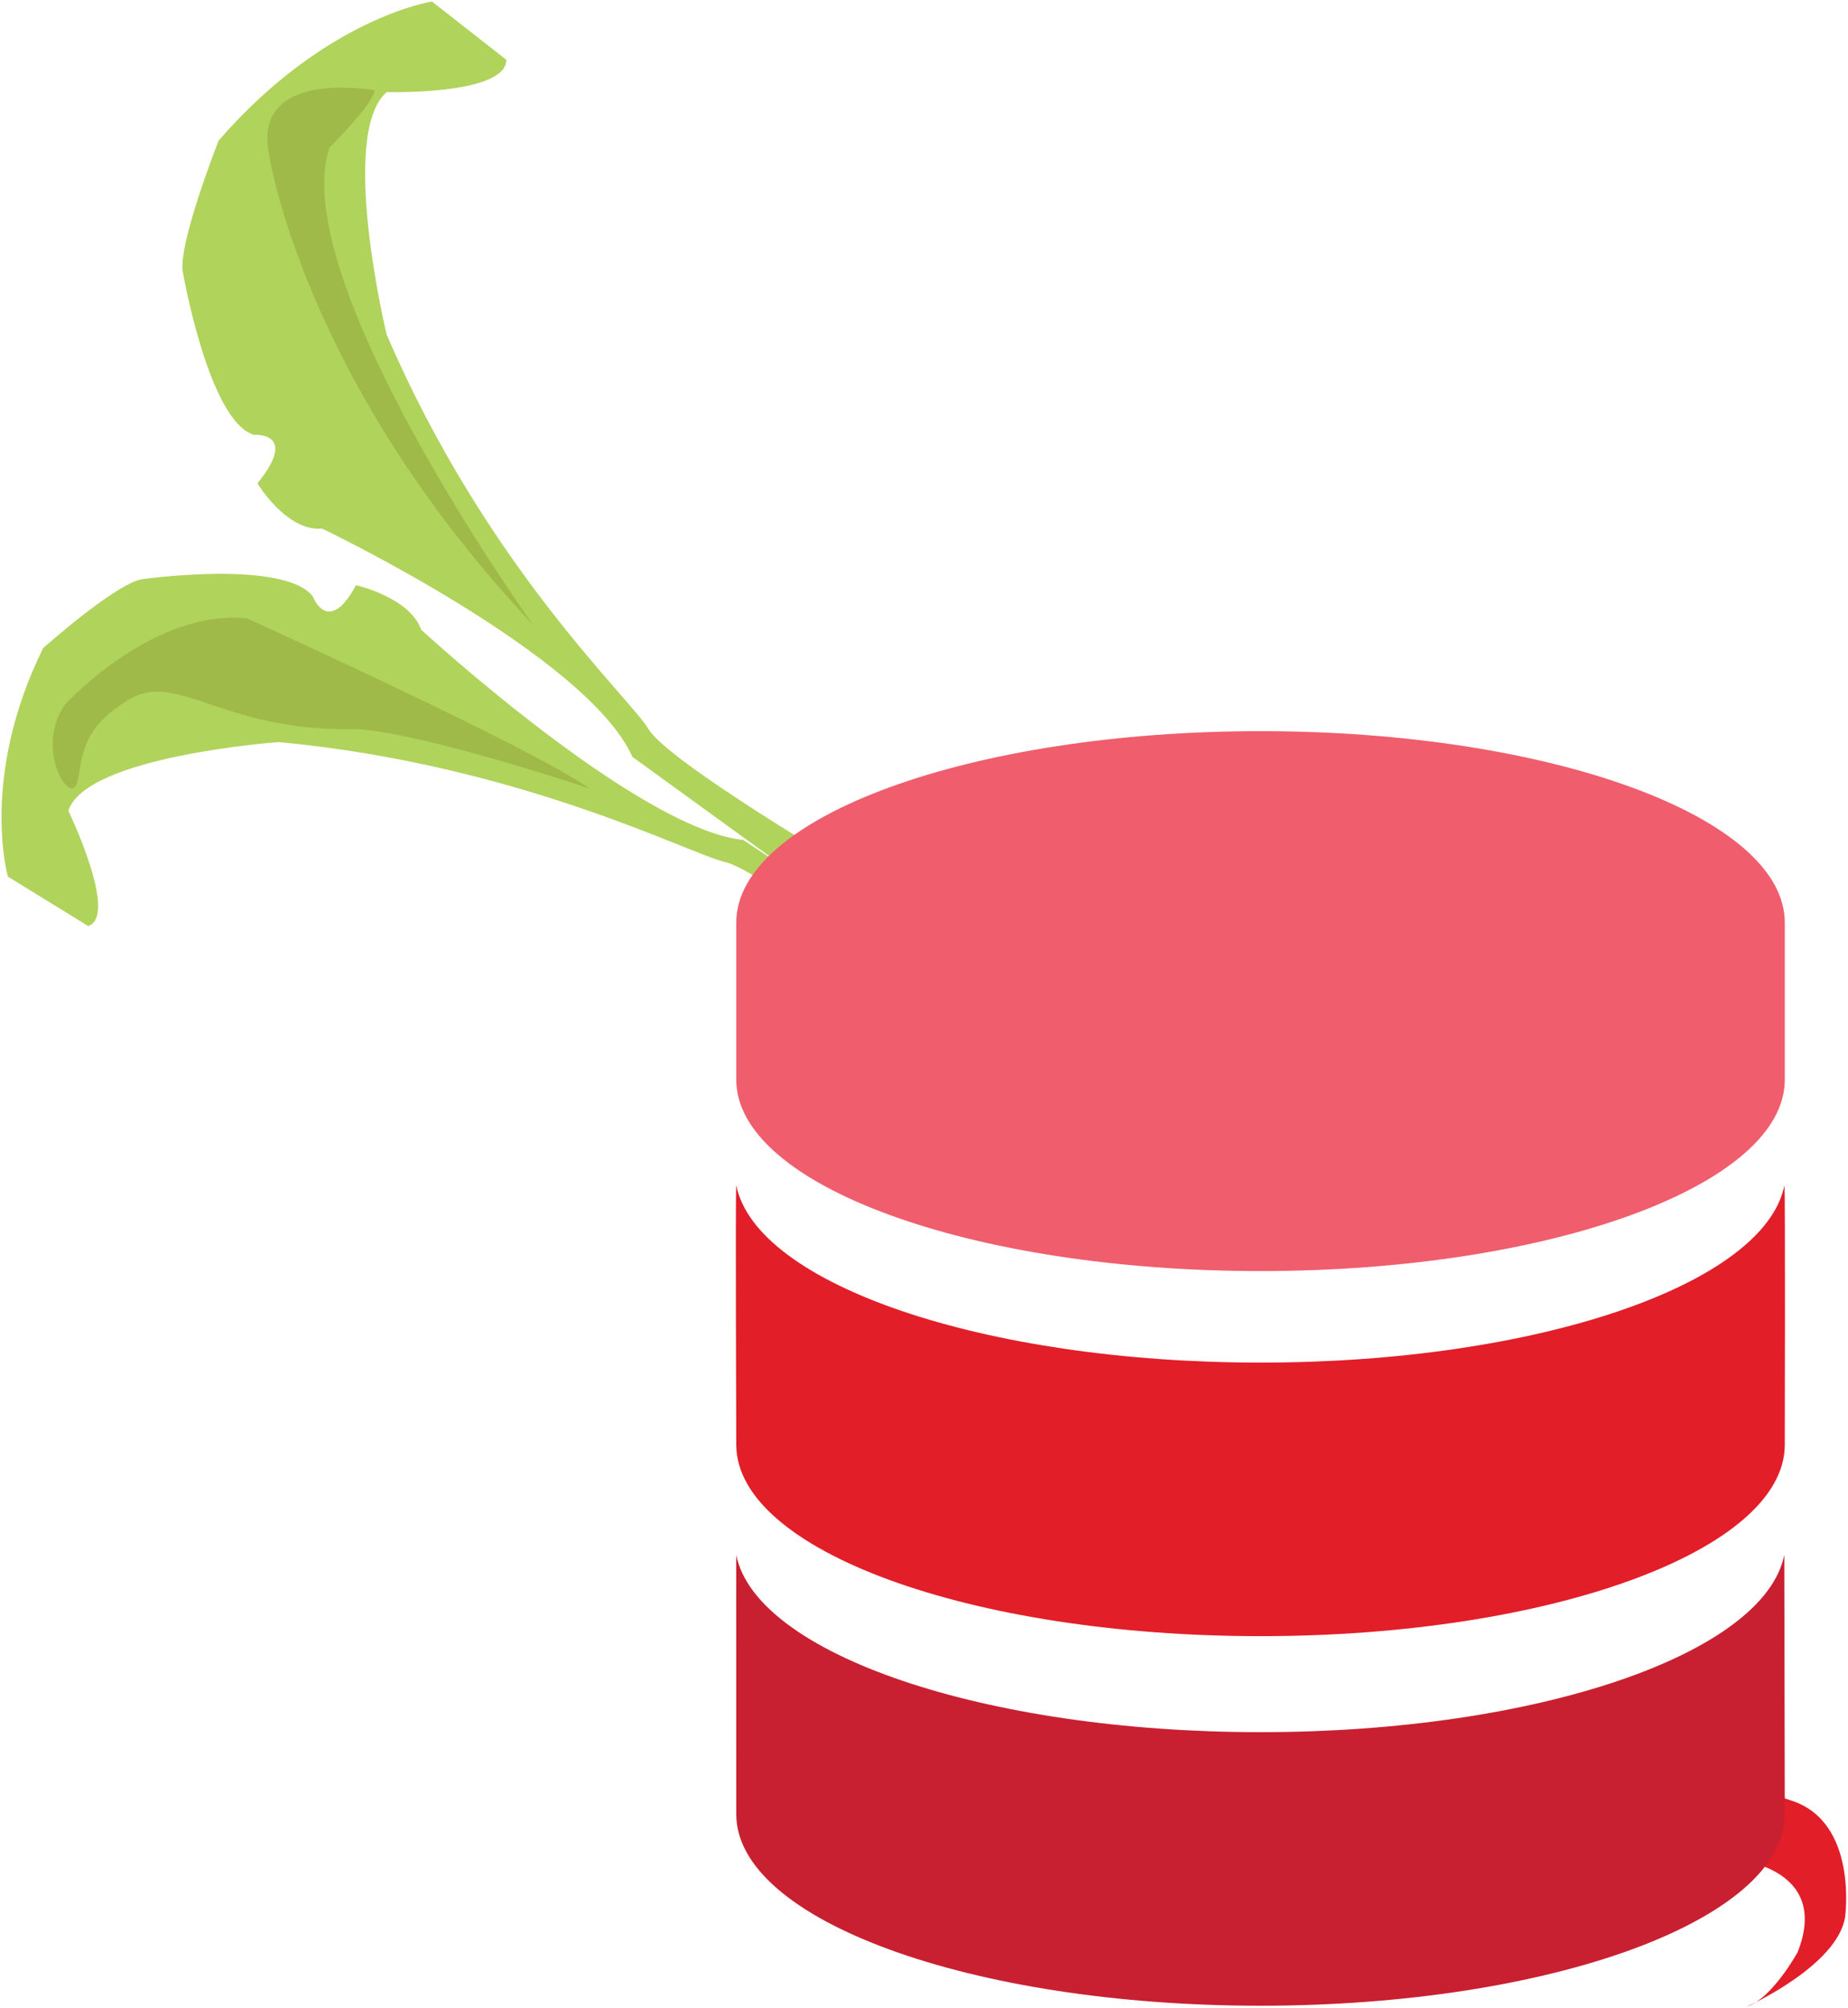 <?xml version="1.0" encoding="UTF-8"?>
<svg width="589px" height="640px" viewBox="0 0 589 640" version="1.1" xmlns="http://www.w3.org/2000/svg" xmlns:xlink="http://www.w3.org/1999/xlink">
    <!-- Generator: Sketch 41.1 (35376) - http://www.bohemiancoding.com/sketch -->
    <title>raddish-db</title>
    <desc>Created with Sketch.</desc>
    <defs></defs>
    <g id="Page-1" stroke="none" stroke-width="1" fill="none" fill-rule="evenodd">
        <g id="raddish-db">
            <g id="Group-2">
                <g id="Shape1" transform="translate(57.35, 0)" fill="#B0D35C">
                    <path d="M213.236,276.662 C213.236,276.662 155.538,242.667 149.36,232.361 C143.17,222.054 97.826,180.829 65.888,106.635 C65.888,106.635 50.445,42.734 65.888,29.351 C65.888,29.351 104.017,30.376 104.017,19.045 L80.319,0.483 C80.319,0.483 46.331,5.636 12.329,44.797 C12.329,44.797 -1.064,78.806 1,87.048 C1,87.048 9.241,134.451 23.672,138.579 C23.672,138.579 38.09,137.541 24.71,154.025 C24.71,154.025 33.976,169.485 45.319,168.447 C45.319,168.447 129.803,208.841 144.221,241.2 L204.489,284.891 C204.476,284.917 217.35,298.311 213.236,276.662 Z" id="shapePath1"></path>
                </g>
                <g id="Shape2" transform="translate(0, 181.95)" fill="#B0D35C">
                    <path d="M295.257,136.86 C295.257,136.86 242.685,95.374 231.277,92.817 C219.87,90.26 165.987,61.769 88.835,54.526 C88.835,54.526 27.23,58.952 21.792,76.436 C21.792,76.436 37.937,109.925 28.1,113.144 L2.521,97.412 C2.521,97.412 -6.603,65.805 13.759,24.568 C13.759,24.568 37.898,3.059 45.879,2.553 C45.879,2.553 90.301,-3.599 99.645,8.018 C99.645,8.018 104.512,21.102 113.466,4.539 C113.466,4.539 130.584,8.381 134.231,18.713 C134.231,18.713 203.064,82.134 236.897,85.73 L298.903,126.747 C298.918,126.747 315.683,134.368 295.257,136.86 Z" id="shapePath2"></path>
                </g>
                <g id="Shape7" transform="translate(15.829, 196.782)" fill="#9FBA49">
                    <path d="M8.779,52.518 C6.859,60.553 -5.12,41.965 4.925,27.687 C4.925,27.687 32.749,-2.816 62.883,0.273 C62.883,0.273 153.48,41.317 172.025,54.465 C172.025,54.465 114.859,35.359 96.106,35.592 C54.63,36.085 40.471,16.758 25.014,26.285 C9.558,35.826 10.713,44.471 8.779,52.518 Z" id="shapePath7"></path>
                </g>
                <g id="Shape8" transform="translate(85.009, 27.697)" fill="#9FBA49">
                    <path d="M34.454,1.069 C34.454,1.069 -4.376,-6.083 0.647,20.968 C0.647,20.968 10.951,92.969 84.885,171.421 C84.885,171.421 6.058,61.414 19.97,19.423 C19.97,19.423 33.869,5.522 34.454,1.069 Z" id="shapePath8"></path>
                </g>
            </g>
            <g id="Shape4" transform="translate(550, 568)" fill="#E21E29">
                <path d="M0.24,24.146 C0.24,24.146 34.136,25.665 22.961,54.077 C22.961,54.077 14.837,68.926 6.61,71.537 C6.61,71.537 35.628,58.529 38.069,42.902 C38.069,42.902 42.325,12.683 20.95,5.791 C-0.41,-1.088 8.244,1.326 8.244,1.326 L0.24,24.146 Z" id="shapePath4"></path>
            </g>
            <g id="Capa_1" transform="translate(234, 233)">
                <g id="Group">
                    <g id="Layer_1_14_">
                        <g id="Group">
                            <g id="Shape" fill="#F05D6D">
                                <g>
                                    <path d="M167.76,0 C75.478,0 0.664,27.303 0.664,61 L0.664,111.054 C0.664,144.756 75.478,172.051 167.76,172.051 C260.038,172.051 334.852,144.751 334.852,111.054 L334.852,61 C334.852,27.303 260.038,0 167.76,0 Z"></path>
                                </g>
                            </g>
                            <g transform="translate(0, 143.938)" id="Shape" fill="#E21E29">
                                <g>
                                    <path d="M167.76,57.283 C79.654,57.283 7.015,32.375 0.664,0.792 C0.361,2.3 0.664,83.454 0.664,83.454 C0.664,117.16 75.478,144.455 167.76,144.455 C260.038,144.455 334.852,117.151 334.852,83.454 C334.852,83.454 335.04,2.296 334.742,0.792 C328.381,32.38 255.862,57.283 167.76,57.283 Z"></path>
                                </g>
                            </g>
                            <path d="M334.695,262.502 C328.347,294.068 255.867,318.989 167.76,318.989 C79.654,318.989 6.998,294.064 0.647,262.502 L0.664,345.169 C0.664,378.87 75.478,406.165 167.76,406.165 C260.038,406.165 334.852,378.861 334.852,345.169 L334.695,262.502 Z" id="Shape" fill="#C92031"></path>
                        </g>
                    </g>
                </g>
            </g>
        </g>
    </g>
</svg>